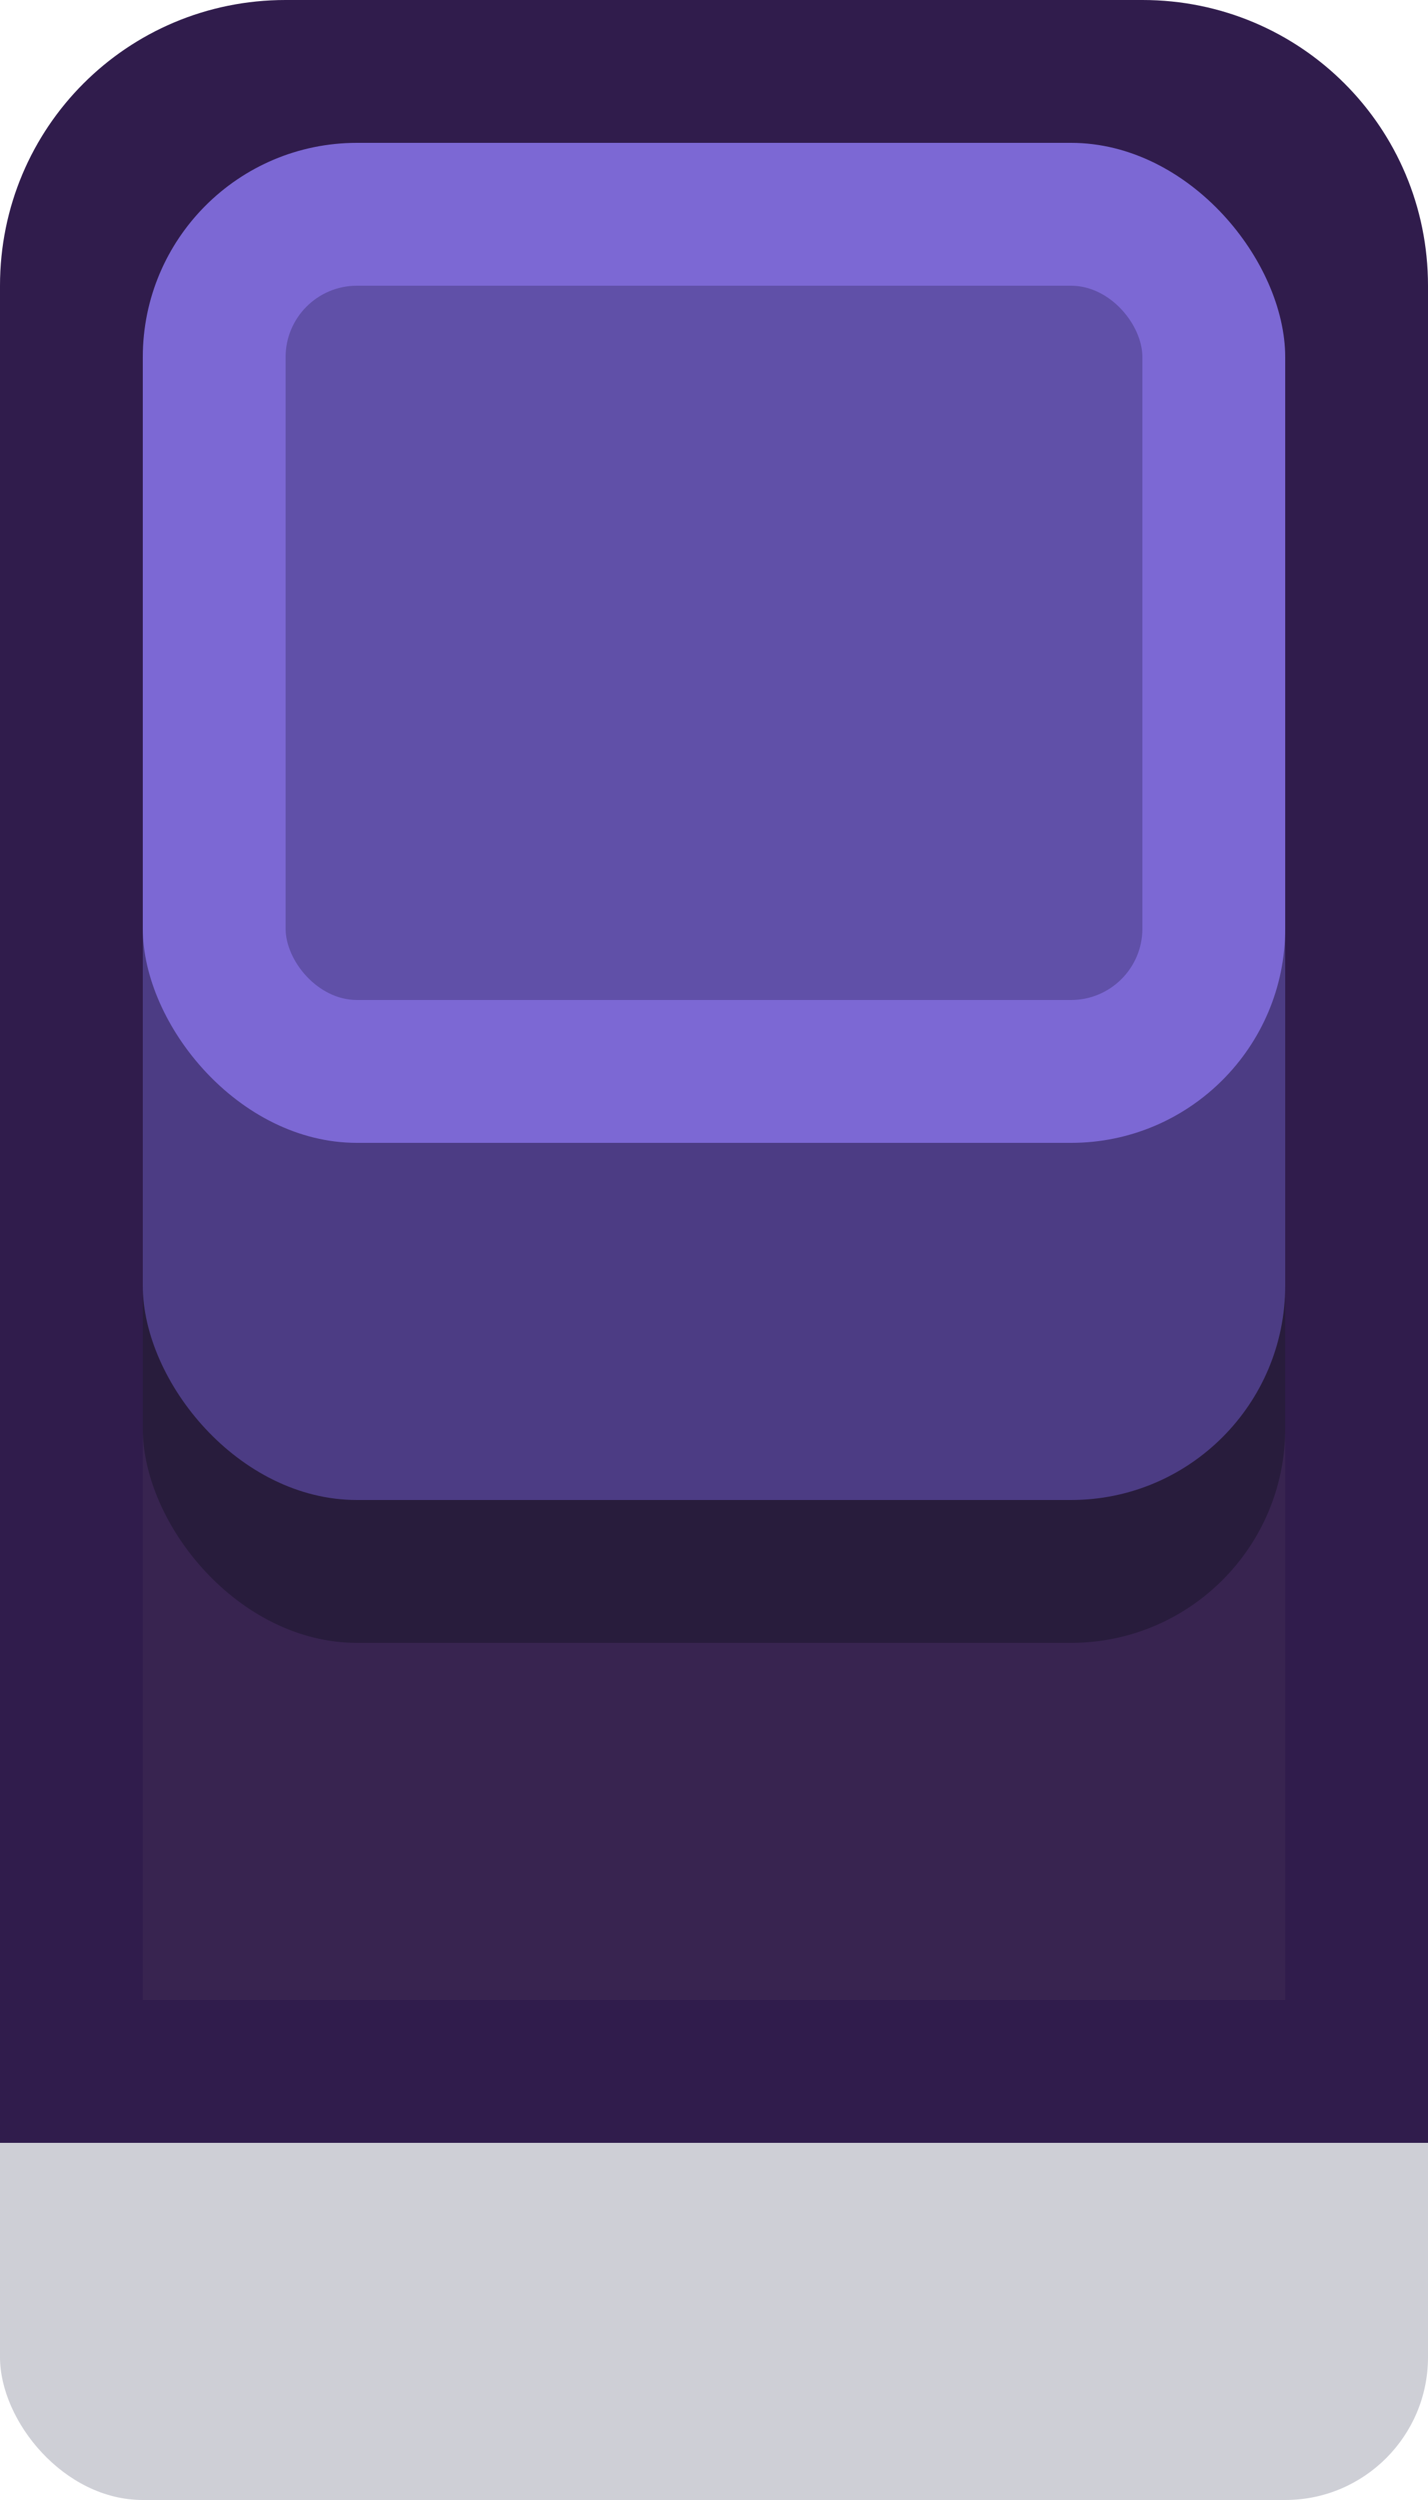 <?xml version="1.0" encoding="UTF-8" standalone="no"?>
<!-- Created with Inkscape (http://www.inkscape.org/) -->

<svg
   width="1"
   height="1.75"
   viewBox="0 0 1 1.75"
   version="1.1"
   id="svg5"
   sodipodi:docname="ghostmetro_wall_1.svg"
   inkscape:version="1.2 (dc2aedaf03, 2022-05-15)"
   xml:space="preserve"
   xmlns:inkscape="http://www.inkscape.org/namespaces/inkscape"
   xmlns:sodipodi="http://sodipodi.sourceforge.net/DTD/sodipodi-0.dtd"
   xmlns="http://www.w3.org/2000/svg"
   xmlns:svg="http://www.w3.org/2000/svg"><sodipodi:namedview
     id="namedview7"
     pagecolor="#171717"
     bordercolor="#999999"
     borderopacity="1"
     inkscape:pageshadow="0"
     inkscape:pageopacity="0"
     inkscape:pagecheckerboard="0"
     inkscape:document-units="px"
     showgrid="true"
     units="px"
     inkscape:zoom="93.916669"
     inkscape:cx="-0.015971606"
     inkscape:cy="1.8527063"
     inkscape:window-width="3440"
     inkscape:window-height="1417"
     inkscape:window-x="-8"
     inkscape:window-y="-8"
     inkscape:window-maximized="1"
     inkscape:current-layer="layer1"
     inkscape:object-paths="true"
     inkscape:snap-intersection-paths="true"
     inkscape:snap-smooth-nodes="true"
     inkscape:snap-midpoints="true"
     inkscape:snap-object-midpoints="true"
     showguides="true"
     inkscape:snap-global="true"
     inkscape:showpageshadow="0"
     inkscape:deskcolor="#171717"><inkscape:grid
       type="xygrid"
       id="grid836"
       originx="0"
       originy="0" /></sodipodi:namedview><defs
     id="defs2"><linearGradient
       id="linearGradient48485"
       inkscape:swatch="solid"><stop
         style="stop-color:#ffa420;stop-opacity:1;"
         offset="0"
         id="stop48483" /></linearGradient></defs><g
     inkscape:label="Layer 1"
     inkscape:groupmode="layer"
     id="layer1"><g
       id="g12284"
       transform="scale(0.05)"><rect
         style="fill:#0a0f32;fill-opacity:0.2;stroke-linejoin:round;paint-order:fill markers stroke"
         id="rect10315"
         width="20"
         height="8"
         x="0"
         y="27"
         ry="2" /><path
         id="path10317"
         style="fill:#301c4c;fill-opacity:1;stroke-linejoin:round;paint-order:fill markers stroke"
         d="M 4,0 C 1.784,0 0,1.784 0,4 V 30 H 20 V 4 C 20,1.784 18.216,0 16,0 Z"
         sodipodi:nodetypes="ssccsss" /><rect
         style="fill:#382450;fill-opacity:1;stroke-linejoin:round;paint-order:fill markers stroke"
         id="rect10319"
         width="16"
         height="11"
         x="2"
         y="17" /><rect
         style="fill:#281c3c;fill-opacity:1;stroke-linejoin:round;paint-order:fill markers stroke"
         id="rect10321"
         width="16"
         height="16"
         x="2"
         y="7"
         ry="3" /><rect
         style="fill:#4c3c84;fill-opacity:1;stroke-linejoin:round;paint-order:fill markers stroke"
         id="rect10323"
         width="16"
         height="16"
         x="2"
         y="5"
         ry="3" /><rect
         style="fill:#7c68d4;fill-opacity:1;stroke-linejoin:round;paint-order:fill markers stroke"
         id="rect10325"
         width="16"
         height="14"
         x="2"
         y="2"
         ry="3" /><rect
         style="fill:#6050a8;fill-opacity:1;stroke:none;stroke-width:2;stroke-linejoin:round;stroke-dasharray:none;paint-order:fill markers stroke"
         id="rect10333"
         width="12"
         height="10"
         x="4"
         y="4"
         ry="1" /></g></g></svg>
